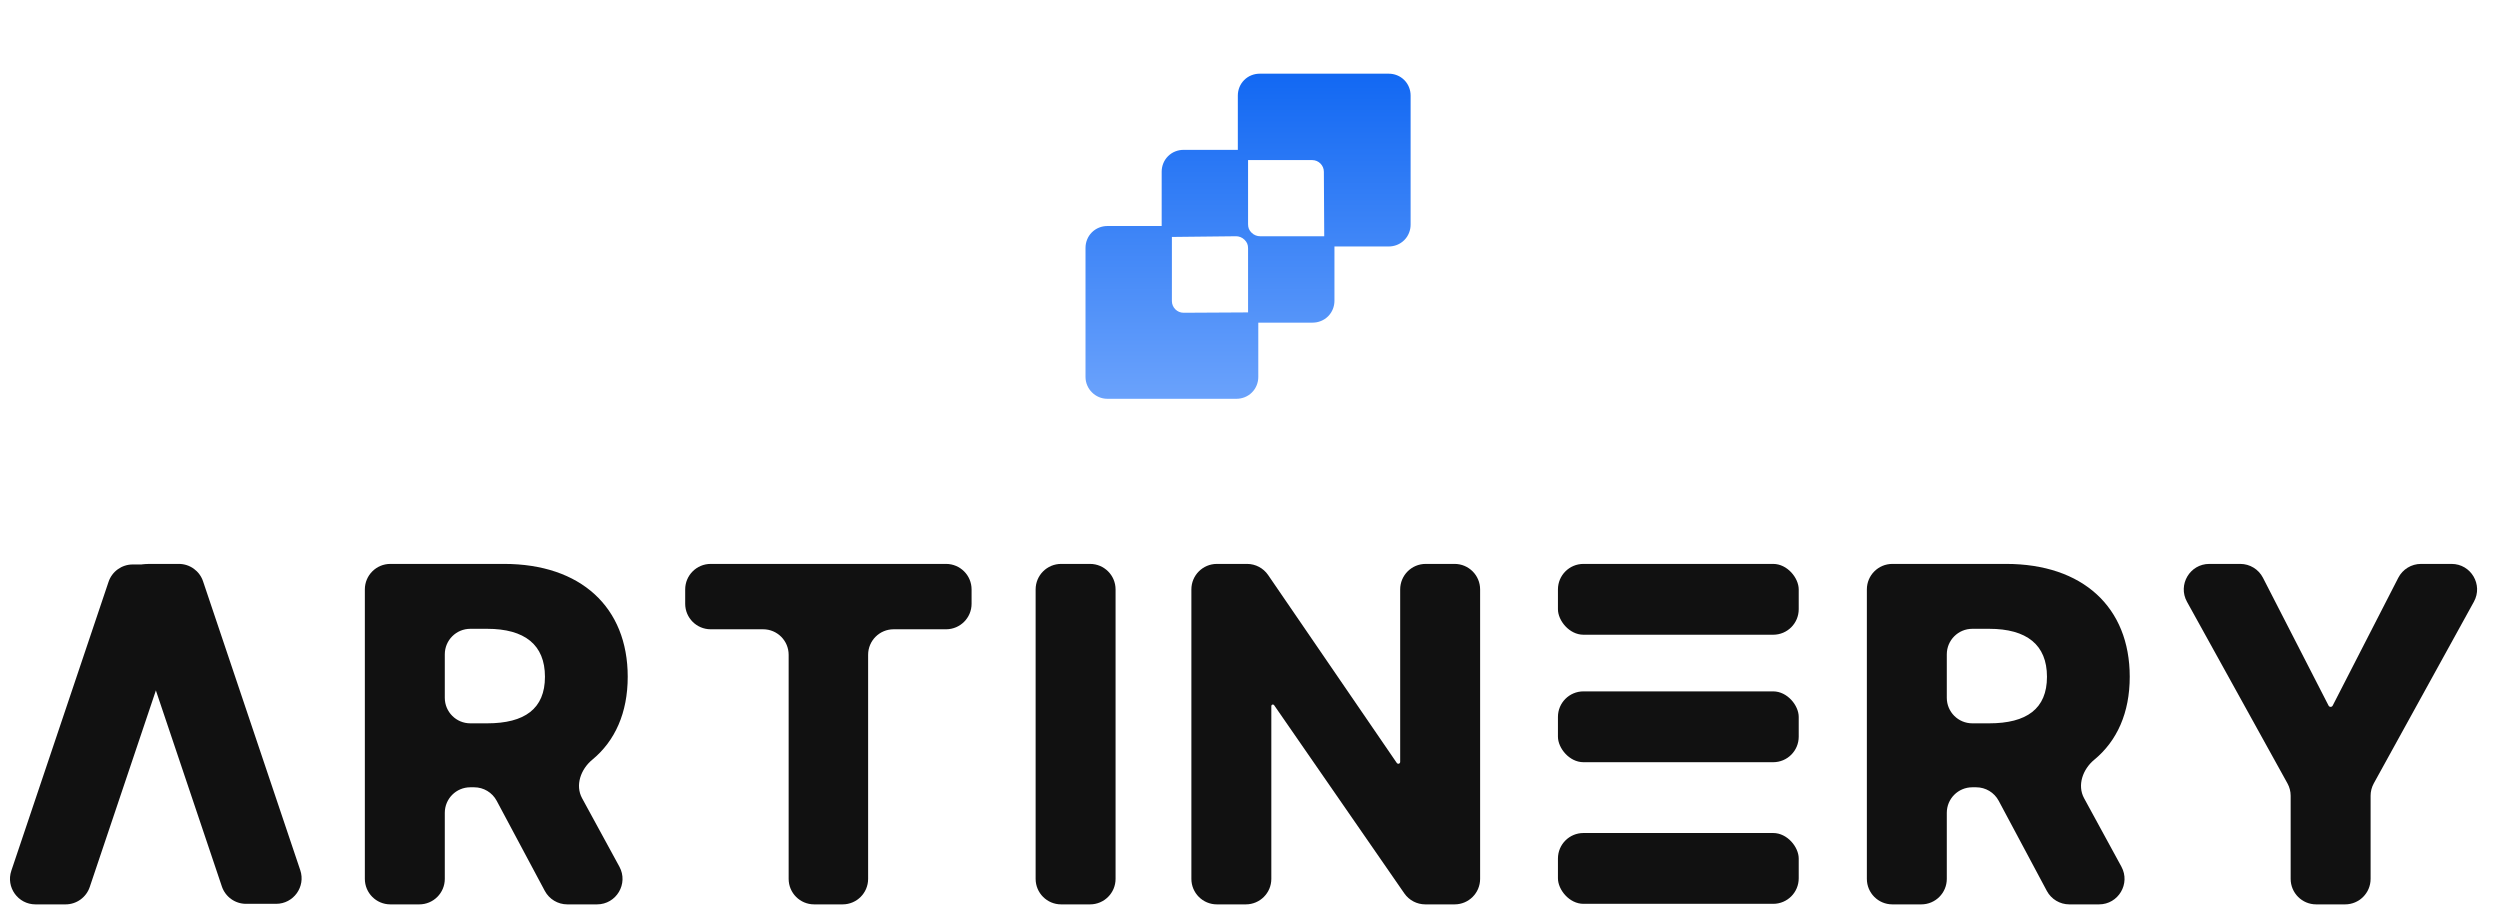 <svg width="294" height="107" viewBox="0 0 294 107" fill="none" xmlns="http://www.w3.org/2000/svg">
<path d="M163.317 8.666L148.14 8.666C147.477 8.666 146.813 8.915 146.316 9.413C145.818 9.91 145.569 10.574 145.569 11.237L145.569 17.623L139.184 17.623C138.52 17.623 137.857 17.872 137.359 18.37C136.862 18.867 136.613 19.531 136.613 20.194L136.613 26.58L130.227 26.58C129.564 26.58 128.9 26.829 128.402 27.326C127.905 27.824 127.656 28.487 127.656 29.151L127.656 44.328C127.656 45.737 128.817 46.898 130.227 46.898L145.404 46.898C146.067 46.898 146.731 46.65 147.228 46.152C147.726 45.654 147.975 44.991 147.975 44.328L147.975 37.942L154.36 37.942C155.024 37.942 155.687 37.693 156.185 37.195C156.682 36.698 156.931 36.034 156.931 35.371L156.931 28.985L163.317 28.985C163.981 28.985 164.644 28.736 165.142 28.238C165.639 27.741 165.888 27.078 165.888 26.414L165.888 11.237C165.888 10.574 165.639 9.91 165.142 9.413C164.644 8.915 163.981 8.666 163.317 8.666ZM155.729 27.782L148.182 27.782C147.85 27.782 147.477 27.658 147.187 27.368C146.896 27.078 146.772 26.787 146.772 26.373L146.772 18.826L154.319 18.826C155.065 18.826 155.687 19.448 155.687 20.194L155.729 27.782ZM145.362 27.782C145.694 27.782 146.067 27.907 146.357 28.197C146.648 28.487 146.772 28.778 146.772 29.192L146.772 36.739L139.184 36.781C138.437 36.781 137.815 36.159 137.815 35.412L137.815 27.865L145.362 27.782Z" fill="url(#paint0_linear_479_327)"/>
<path d="M257.189 70.769C256.083 68.769 257.529 66.316 259.814 66.316H263.456C264.581 66.316 265.612 66.946 266.125 67.947L273.84 82.981C273.887 83.071 273.98 83.128 274.082 83.128V83.128C274.184 83.128 274.277 83.071 274.324 82.981L282.038 67.947C282.552 66.946 283.583 66.316 284.708 66.316H288.304C290.587 66.316 292.033 68.765 290.931 70.764L279.155 92.13C278.911 92.574 278.783 93.072 278.783 93.578V103.355C278.783 105.012 277.44 106.355 275.783 106.355H272.381C270.724 106.355 269.381 105.012 269.381 103.355V93.581C269.381 93.073 269.252 92.573 269.006 92.128L257.189 70.769Z" fill="#111111"/>
<path d="M222.543 106.355C220.886 106.355 219.543 105.012 219.543 103.355V69.316C219.543 67.659 220.886 66.316 222.543 66.316H235.912C244.927 66.316 250.457 71.404 250.457 79.589C250.457 83.819 248.97 87.133 246.285 89.345C244.939 90.454 244.255 92.341 245.09 93.873L249.477 101.919C250.566 103.919 249.119 106.355 246.843 106.355H243.352C242.245 106.355 241.227 105.745 240.706 104.769L235.045 94.171C234.524 93.195 233.506 92.585 232.399 92.585H231.944C230.287 92.585 228.944 93.928 228.944 95.585V103.355C228.944 105.012 227.601 106.355 225.944 106.355H222.543ZM228.944 82.064C228.944 83.721 230.287 85.064 231.944 85.064H233.921C238.346 85.064 240.724 83.349 240.724 79.589C240.724 75.828 238.346 73.948 233.921 73.948H231.944C230.287 73.948 228.944 75.291 228.944 76.948V82.064Z" fill="#111111"/>
<path d="M171.062 66.316C172.719 66.316 174.062 67.659 174.062 69.316V103.355C174.062 105.012 172.719 106.355 171.062 106.355H167.616C166.631 106.355 165.709 105.872 165.148 105.062L149.838 82.93C149.804 82.881 149.749 82.852 149.689 82.852V82.852C149.589 82.852 149.508 82.933 149.508 83.033V103.355C149.508 105.012 148.164 106.355 146.508 106.355H143.106C141.449 106.355 140.106 105.012 140.106 103.355V69.316C140.106 67.659 141.449 66.316 143.106 66.316H146.654C147.644 66.316 148.57 66.805 149.129 67.621L164.264 89.725C164.305 89.784 164.372 89.82 164.443 89.82V89.82C164.563 89.82 164.661 89.722 164.661 89.603V69.316C164.661 67.659 166.004 66.316 167.661 66.316H171.062Z" fill="#111111"/>
<path d="M128.191 66.316C129.848 66.316 131.191 67.659 131.191 69.316V103.355C131.191 105.012 129.848 106.355 128.191 106.355H124.79C123.133 106.355 121.79 105.012 121.79 103.355V69.316C121.79 67.659 123.133 66.316 124.79 66.316H128.191Z" fill="#111111"/>
<path d="M83.578 74.003C81.921 74.003 80.578 72.66 80.578 71.003V69.316C80.578 67.659 81.921 66.316 83.578 66.316H111.258C112.914 66.316 114.258 67.659 114.258 69.316V71.003C114.258 72.66 112.914 74.003 111.258 74.003H105.091C103.434 74.003 102.091 75.346 102.091 77.003V103.355C102.091 105.012 100.748 106.355 99.091 106.355H95.745C94.088 106.355 92.745 105.012 92.745 103.355V77.003C92.745 75.346 91.402 74.003 89.745 74.003H83.578Z" fill="#111111"/>
<path d="M45.906 106.355C44.249 106.355 42.906 105.012 42.906 103.355V69.316C42.906 67.659 44.249 66.316 45.906 66.316H59.276C68.29 66.316 73.82 71.404 73.82 79.589C73.82 83.819 72.334 87.133 69.649 89.345C68.303 90.454 67.619 92.341 68.454 93.873L72.84 101.919C73.93 103.919 72.483 106.355 70.206 106.355H66.715C65.608 106.355 64.591 105.745 64.069 104.769L58.409 94.171C57.887 93.195 56.87 92.585 55.763 92.585H55.308C53.651 92.585 52.308 93.928 52.308 95.585V103.355C52.308 105.012 50.965 106.355 49.308 106.355H45.906ZM52.308 82.064C52.308 83.721 53.651 85.064 55.308 85.064H57.285C61.709 85.064 64.087 83.349 64.087 79.589C64.087 75.828 61.709 73.948 57.285 73.948H55.308C53.651 73.948 52.308 75.291 52.308 76.948V82.064Z" fill="#111111"/>
<path d="M7.71 106.355H4.175C2.124 106.355 0.677 104.343 1.332 102.398L12.765 68.424C13.176 67.204 14.32 66.381 15.608 66.381H19.143C21.195 66.381 22.641 68.394 21.986 70.338L10.553 104.312C10.142 105.533 8.998 106.355 7.71 106.355Z" fill="#111111"/>
<path d="M28.933 106.29H32.468C34.519 106.29 35.965 104.278 35.311 102.333L23.878 68.359C23.467 67.138 22.322 66.316 21.034 66.316H17.5C15.448 66.316 14.002 68.329 14.656 70.273L26.09 104.247C26.501 105.468 27.645 106.29 28.933 106.29Z" fill="#111111"/>
<rect x="183.214" y="97.962" width="28.315" height="8.328" rx="3" fill="#111111"/>
<rect x="183.214" y="81.306" width="28.315" height="8.328" rx="3" fill="#111111"/>
<rect x="183.214" y="66.316" width="28.315" height="8.328" rx="3" fill="#111111"/>
<defs>
<linearGradient id="paint0_linear_479_327" x1="146.777" y1="55.554" x2="146.777" y2="3.09486e-05" gradientUnits="userSpaceOnUse">
<stop offset="0.05" stop-color="#78ABFD"/>
<stop offset="0.95" stop-color="#045FF1"/>
</linearGradient>
</defs>
</svg>
